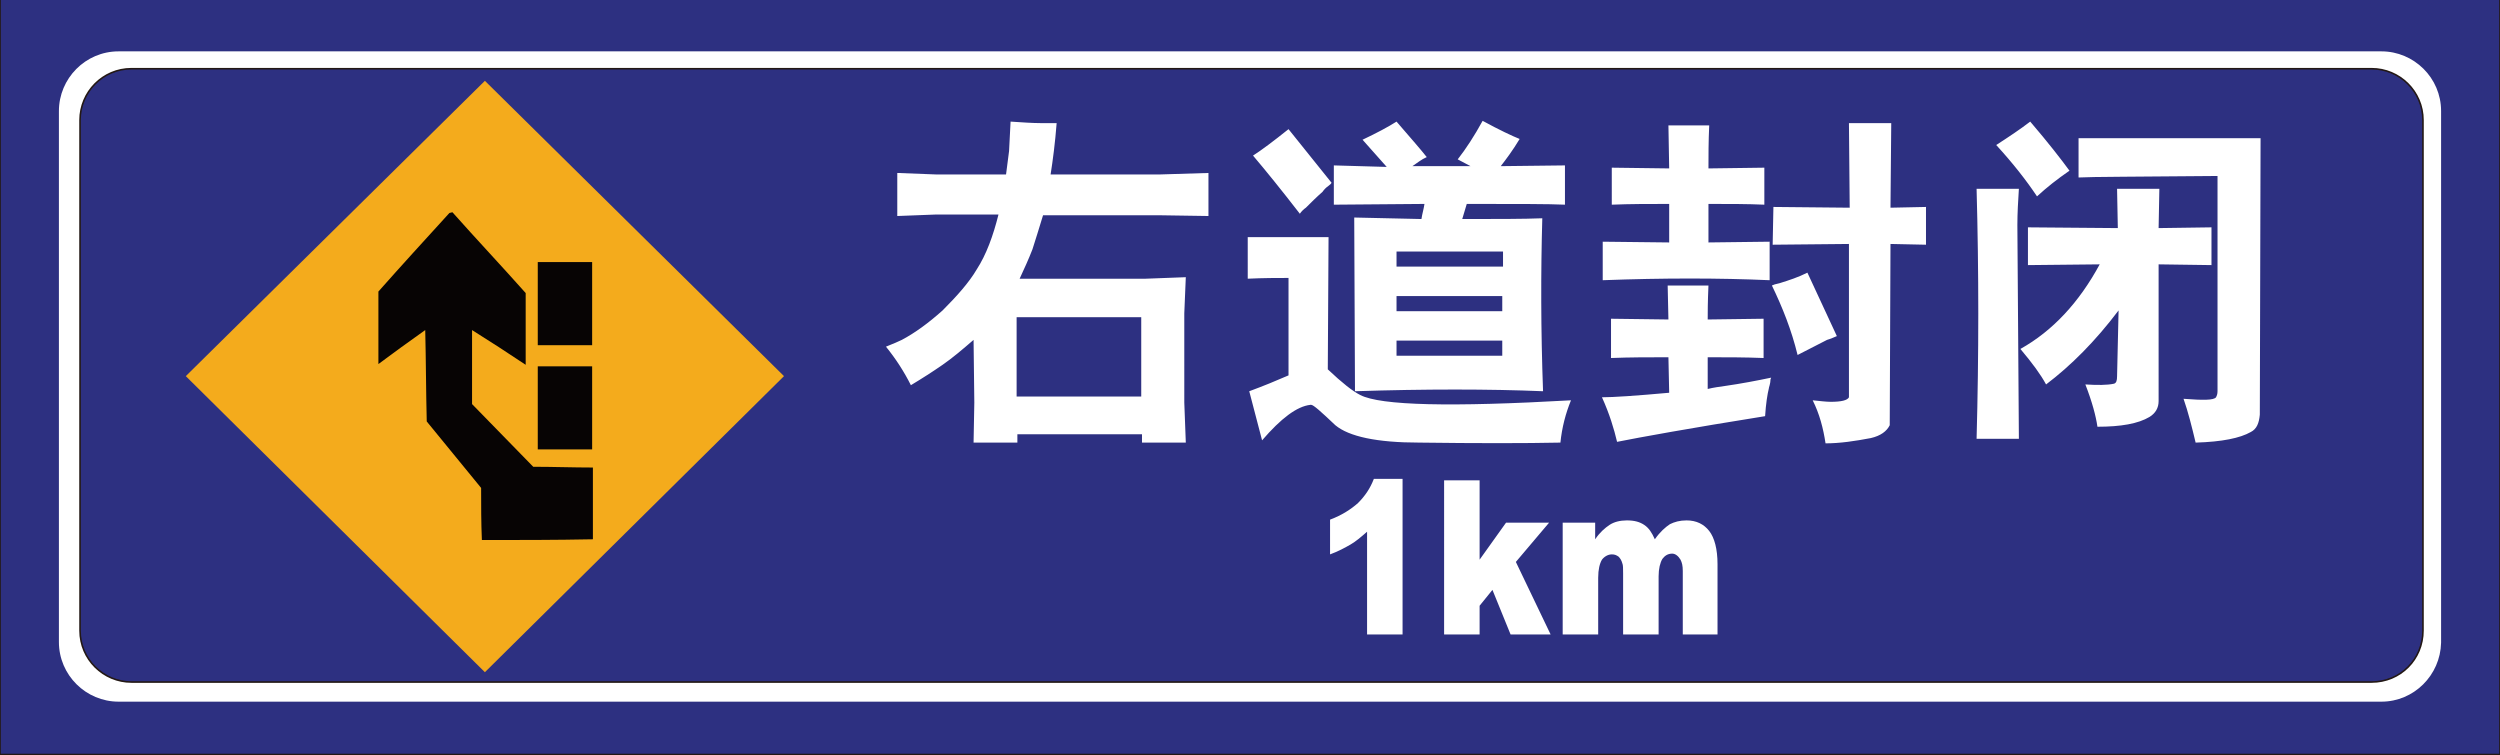 <?xml version="1.0" encoding="utf-8"?>
<!-- Generator: Adobe Illustrator 18.1.1, SVG Export Plug-In . SVG Version: 6.00 Build 0)  -->
<svg version="1.1" id="图层_1" xmlns="http://www.w3.org/2000/svg" xmlns:xlink="http://www.w3.org/1999/xlink" x="0px" y="0px"
	 width="331" height="100" enable-background="new 0 0 331 100" xml:space="preserve">
<rect width="100%" height="100%" fill="#808080" stroke="none"/>
<path fill="none" stroke="#FFFFFF" stroke-width="1.085" stroke-miterlimit="2.414" d="M323.1,14v71.6c0,4.7-4.3,8.6-9.5,8.6H17.3
	c-5.2,0-9.5-3.9-9.5-8.6V14c0-4.7,4.3-8.6,9.5-8.6h296.4C318.9,5.4,323.1,9.3,323.1,14z"/>
<rect y="-0.3" fill="#2D3081" stroke="#231815" stroke-width="0.216" stroke-miterlimit="2.414" width="331" height="100.2"/>
<path fill="#FFFFFF" d="M315.3,92.9H15.7c-4.3,0-7.9-3.5-7.9-7.9V14.7c0-4.3,3.5-7.9,7.9-7.9h299.6c4.3,0,7.9,3.5,7.9,7.9v70.4
	C323.1,89.4,319.6,92.9,315.3,92.9z"/>
<path fill="#2D3081" stroke="#231815" stroke-width="0.216" stroke-miterlimit="2.414" d="M314,90.3H17.4c-3.7,0-6.8-3-6.8-6.8
	V15.9c0-3.7,3-6.8,6.8-6.8H314c3.7,0,6.8,3,6.8,6.8v67.6C320.8,87.3,317.8,90.3,314,90.3z"/>
<polygon fill="#F4AB1C" points="64.2,10.7 103.8,49.8 64.2,89 24.6,49.8 "/>
<path fill="#FFFFFF" d="M129,53.3l-0.1,5.3h5.8v-1.1h16.5v1.1h5.8l-0.2-5.3V41.5l0.2-4.8l-5.3,0.2h-16.7c0.6-1.3,1.2-2.6,1.7-3.9
	c0.4-1.3,0.9-2.8,1.4-4.5h15.4l6.5,0.1v-5.7l-6.5,0.2h-14.4c0.3-1.9,0.6-4.2,0.8-6.8l-2.1,0c-1.1,0-2.5-0.1-4-0.2l-0.2,3.9l-0.4,3.1
	H124l-5.2-0.2v5.7l5.2-0.2h8.2c-0.7,2.8-1.6,5.3-2.9,7.3c-1,1.7-2.6,3.5-4.5,5.4c-1.9,1.7-3.7,3-5.4,3.9c-0.4,0.2-1.1,0.5-2.1,0.9
	c1.3,1.6,2.4,3.3,3.3,5.1c1.5-0.9,2.9-1.8,4.2-2.7c1.3-0.9,2.6-2,4.1-3.3L129,53.3L129,53.3z M134.6,52.5V42h16.5v10.5H134.6
	L134.6,52.5z M165.2,36.9c2.1-0.1,3.9-0.1,5.4-0.1v12.9c-1.6,0.7-3.3,1.4-5.2,2.1l1.7,6.5c2.5-2.9,4.6-4.5,6.4-4.7h0.1
	c0.3,0,1.3,0.9,3.2,2.7c1.8,1.5,5.5,2.3,11.1,2.3c7.7,0.1,13.9,0.1,18.7,0c0.2-2,0.7-3.9,1.4-5.6c-15.9,0.9-25.2,0.7-27.9-0.7
	c-1-0.5-2.4-1.6-4.3-3.4l0.1-17.5h-10.7L165.2,36.9L165.2,36.9z M172.9,27.5c0.7-0.7,1.4-1.4,2.2-2.1c0.2-0.3,0.5-0.6,0.8-0.8
	c0.1-0.1,0.3-0.2,0.4-0.4l-5.7-7.1c-2,1.6-3.6,2.8-4.7,3.5c1.7,2,3.8,4.6,6.2,7.7C172.3,28,172.6,27.7,172.9,27.5L172.9,27.5z
	 M176.6,21.9v5.2l12-0.1c-0.1,0.7-0.3,1.3-0.4,2l-8.9-0.2l0.1,23c9.3-0.3,17.7-0.3,24.9,0c-0.3-8.2-0.3-15.8-0.1-22.9
	c-2.5,0.1-6,0.1-10.6,0.1l0.6-2c6.6,0,10.9,0,13,0.1v-5.2l-8.5,0.1c0.7-0.9,1.6-2.1,2.5-3.6c-1-0.4-2.7-1.2-4.9-2.4
	c-1.1,2-2.2,3.7-3.3,5.1l1.7,0.9H187c0.6-0.4,1.2-0.9,1.9-1.2c-0.7-0.9-2.1-2.5-4-4.7c-1.1,0.7-2.6,1.5-4.5,2.4l3.2,3.6L176.6,21.9
	L176.6,21.9z M198.9,45.1v2h-14v-2H198.9L198.9,45.1z M184.9,41.2v-2h14v2H184.9L184.9,41.2z M184.9,35.3c0-0.7,0-1.3,0-2h14.1v2
	H184.9L184.9,35.3z M221,52c-4.4,0.4-7.4,0.6-8.9,0.6c1,2.2,1.6,4.2,2,5.9c3-0.6,9.6-1.8,19.6-3.4c0.1-1.6,0.3-2.9,0.5-3.7
	c0,0,0-0.1,0.1-0.4c0-0.1,0.1-0.3,0.1-0.6c0-0.1,0-0.2,0.1-0.4c-1.9,0.4-4,0.8-6.1,1.1c-0.7,0.1-1.5,0.2-2.3,0.4v-4.2
	c2.5,0,4.9,0,7.4,0.1v-5.2l-7.4,0.1c0-0.8,0-2.3,0.1-4.5h-5.4l0.1,4.5l-7.6-0.1v5.2c2.5-0.1,5-0.1,7.6-0.1L221,52L221,52z
	 M213.4,27.1c2.4-0.1,4.9-0.1,7.6-0.1v5.1l-8.8-0.1v5.1c8-0.3,15.4-0.3,22.1,0V32l-8.1,0.1v-5.1c2.8,0,5.2,0,7.4,0.1v-4.9l-7.4,0.1
	c0-1.6,0-3.6,0.1-5.7h-5.4l0.1,5.7l-7.6-0.1L213.4,27.1L213.4,27.1z M234.7,32.4l10.1-0.1l0,20.3c-0.2,0.4-1,0.6-2.4,0.6
	c-0.6,0-1.4-0.1-2.4-0.2c0.9,1.8,1.4,3.7,1.7,5.7c1.9,0,3.9-0.3,6-0.7c1.3-0.3,2.1-0.9,2.5-1.7l0.1-24l4.7,0.1v-5l-4.7,0.1l0.1-11.2
	h-5.6l0.1,11.2l-10.1-0.1L234.7,32.4L234.7,32.4z M234.6,37.8c1.4,2.9,2.6,5.9,3.4,9.2l3.9-2c0,0,0.4-0.1,1.3-0.5l-3.9-8.4
	c-1.2,0.6-2.4,1-3.7,1.4C235.1,37.6,234.8,37.7,234.6,37.8L234.6,37.8z M261.7,25c0.3,11,0.3,22,0,33.1h5.6l-0.2-28.3
	c0-1.6,0.1-3.2,0.2-4.8L261.7,25L261.7,25z M268.8,16.1c-1.3,1-2.8,2-4.5,3.1c2.2,2.4,4,4.7,5.4,6.8c1.3-1.2,2.7-2.3,4.3-3.4
	C272.9,21.1,271.2,18.9,268.8,16.1L268.8,16.1z M280.3,49.8c0,0.6-0.1,0.9-0.4,1c-0.9,0.2-2.2,0.2-3.8,0.1c0.9,2.3,1.4,4.2,1.6,5.6
	c3.1,0,5.4-0.4,6.9-1.3c0.8-0.5,1.2-1.2,1.2-2.1V35l7,0.1v-5l-7,0.1l0.1-5.2h-5.6l0.1,5.2l-11.9-0.1v5l9.5-0.1
	c-2.7,5-6.2,8.8-10.5,11.2c1.6,1.9,2.7,3.4,3.4,4.7c3.3-2.5,6.5-5.7,9.6-9.8L280.3,49.8L280.3,49.8z M275.2,18.3v5.2
	c1.7-0.1,7.8-0.1,18.4-0.2v28.5c0,0.4-0.1,0.6-0.2,0.8c-0.3,0.4-1.7,0.4-4.3,0.2c0.6,1.7,1.1,3.7,1.6,5.8c3.5-0.1,5.9-0.6,7.3-1.4
	c0.8-0.4,1.1-1.2,1.2-2.3l0.1-36.6L275.2,18.3L275.2,18.3z"/>
<path fill="#FFFFFF" d="M185.7,63.3v20.7H181V70.4c-0.8,0.7-1.5,1.3-2.2,1.7c-0.7,0.4-1.6,0.9-2.7,1.3v-4.6c1.6-0.6,2.8-1.4,3.7-2.2
	c0.9-0.9,1.6-1.9,2.1-3.2H185.7L185.7,63.3z M191.2,63.6h4.7v10.5l3.5-4.9h5.7l-4.4,5.2l4.6,9.6h-5.3l-2.4-5.9l-1.7,2.1V84h-4.7
	L191.2,63.6L191.2,63.6z M206.9,69.2h4.3v2.2c0.6-0.9,1.3-1.5,1.9-1.9c0.6-0.4,1.4-0.6,2.3-0.6c1,0,1.7,0.2,2.3,0.6
	c0.6,0.4,1,1,1.4,1.9c0.7-1,1.4-1.6,2-2c0.6-0.3,1.3-0.5,2.2-0.5c1.3,0,2.3,0.5,3,1.4c0.7,0.9,1.1,2.4,1.1,4.4V84h-4.6v-8.4
	c0-0.7-0.1-1.1-0.3-1.5c-0.3-0.5-0.7-0.8-1.1-0.8c-0.6,0-1,0.3-1.3,0.7c-0.3,0.5-0.5,1.3-0.5,2.3V84h-4.7v-8.1c0-0.6,0-1.1-0.1-1.3
	c-0.1-0.4-0.3-0.7-0.5-0.9c-0.3-0.2-0.5-0.3-0.9-0.3c-0.5,0-1,0.3-1.3,0.7c-0.3,0.5-0.5,1.3-0.5,2.4V84h-4.7V69.2L206.9,69.2z"/>
<path fill="#070404" d="M63.8,71.5c-0.1-2.3-0.1-4.6-0.1-6.9c-2.4-2.9-4.8-5.9-7.2-8.8c-0.1-4-0.1-8-0.2-12.1
	c-2.1,1.5-4.2,3-6.2,4.5c0-3.2,0-6.4,0-9.6c3.1-3.5,6.3-7,9.4-10.4c0.1,0,0.3-0.1,0.4-0.1c3.2,3.6,6.5,7.1,9.7,10.7
	c0,3.1,0,6.3,0,9.5c-2.4-1.6-4.7-3.1-7.1-4.6c0,3.3,0,6.5,0,9.8c2.7,2.8,5.4,5.5,8.1,8.3c2.6,0,5.3,0.1,7.9,0.1c0,3.2,0,6.3,0,9.5
	C73.5,71.5,68.6,71.5,63.8,71.5L63.8,71.5z"/>
<path fill="#070404" d="M71.2,59.5c0-3.6,0-7.3,0-11c2.4,0,4.8,0,7.2,0c0,3.6,0,7.3,0,11C76,59.5,73.6,59.5,71.2,59.5L71.2,59.5z"/>
<path fill="#070404" d="M71.2,45.7c0-3.6,0-7.3,0-11c2.4,0,4.8,0,7.2,0c0,3.6,0,7.3,0,11C76,45.7,73.6,45.7,71.2,45.7L71.2,45.7z"/>
</svg>
